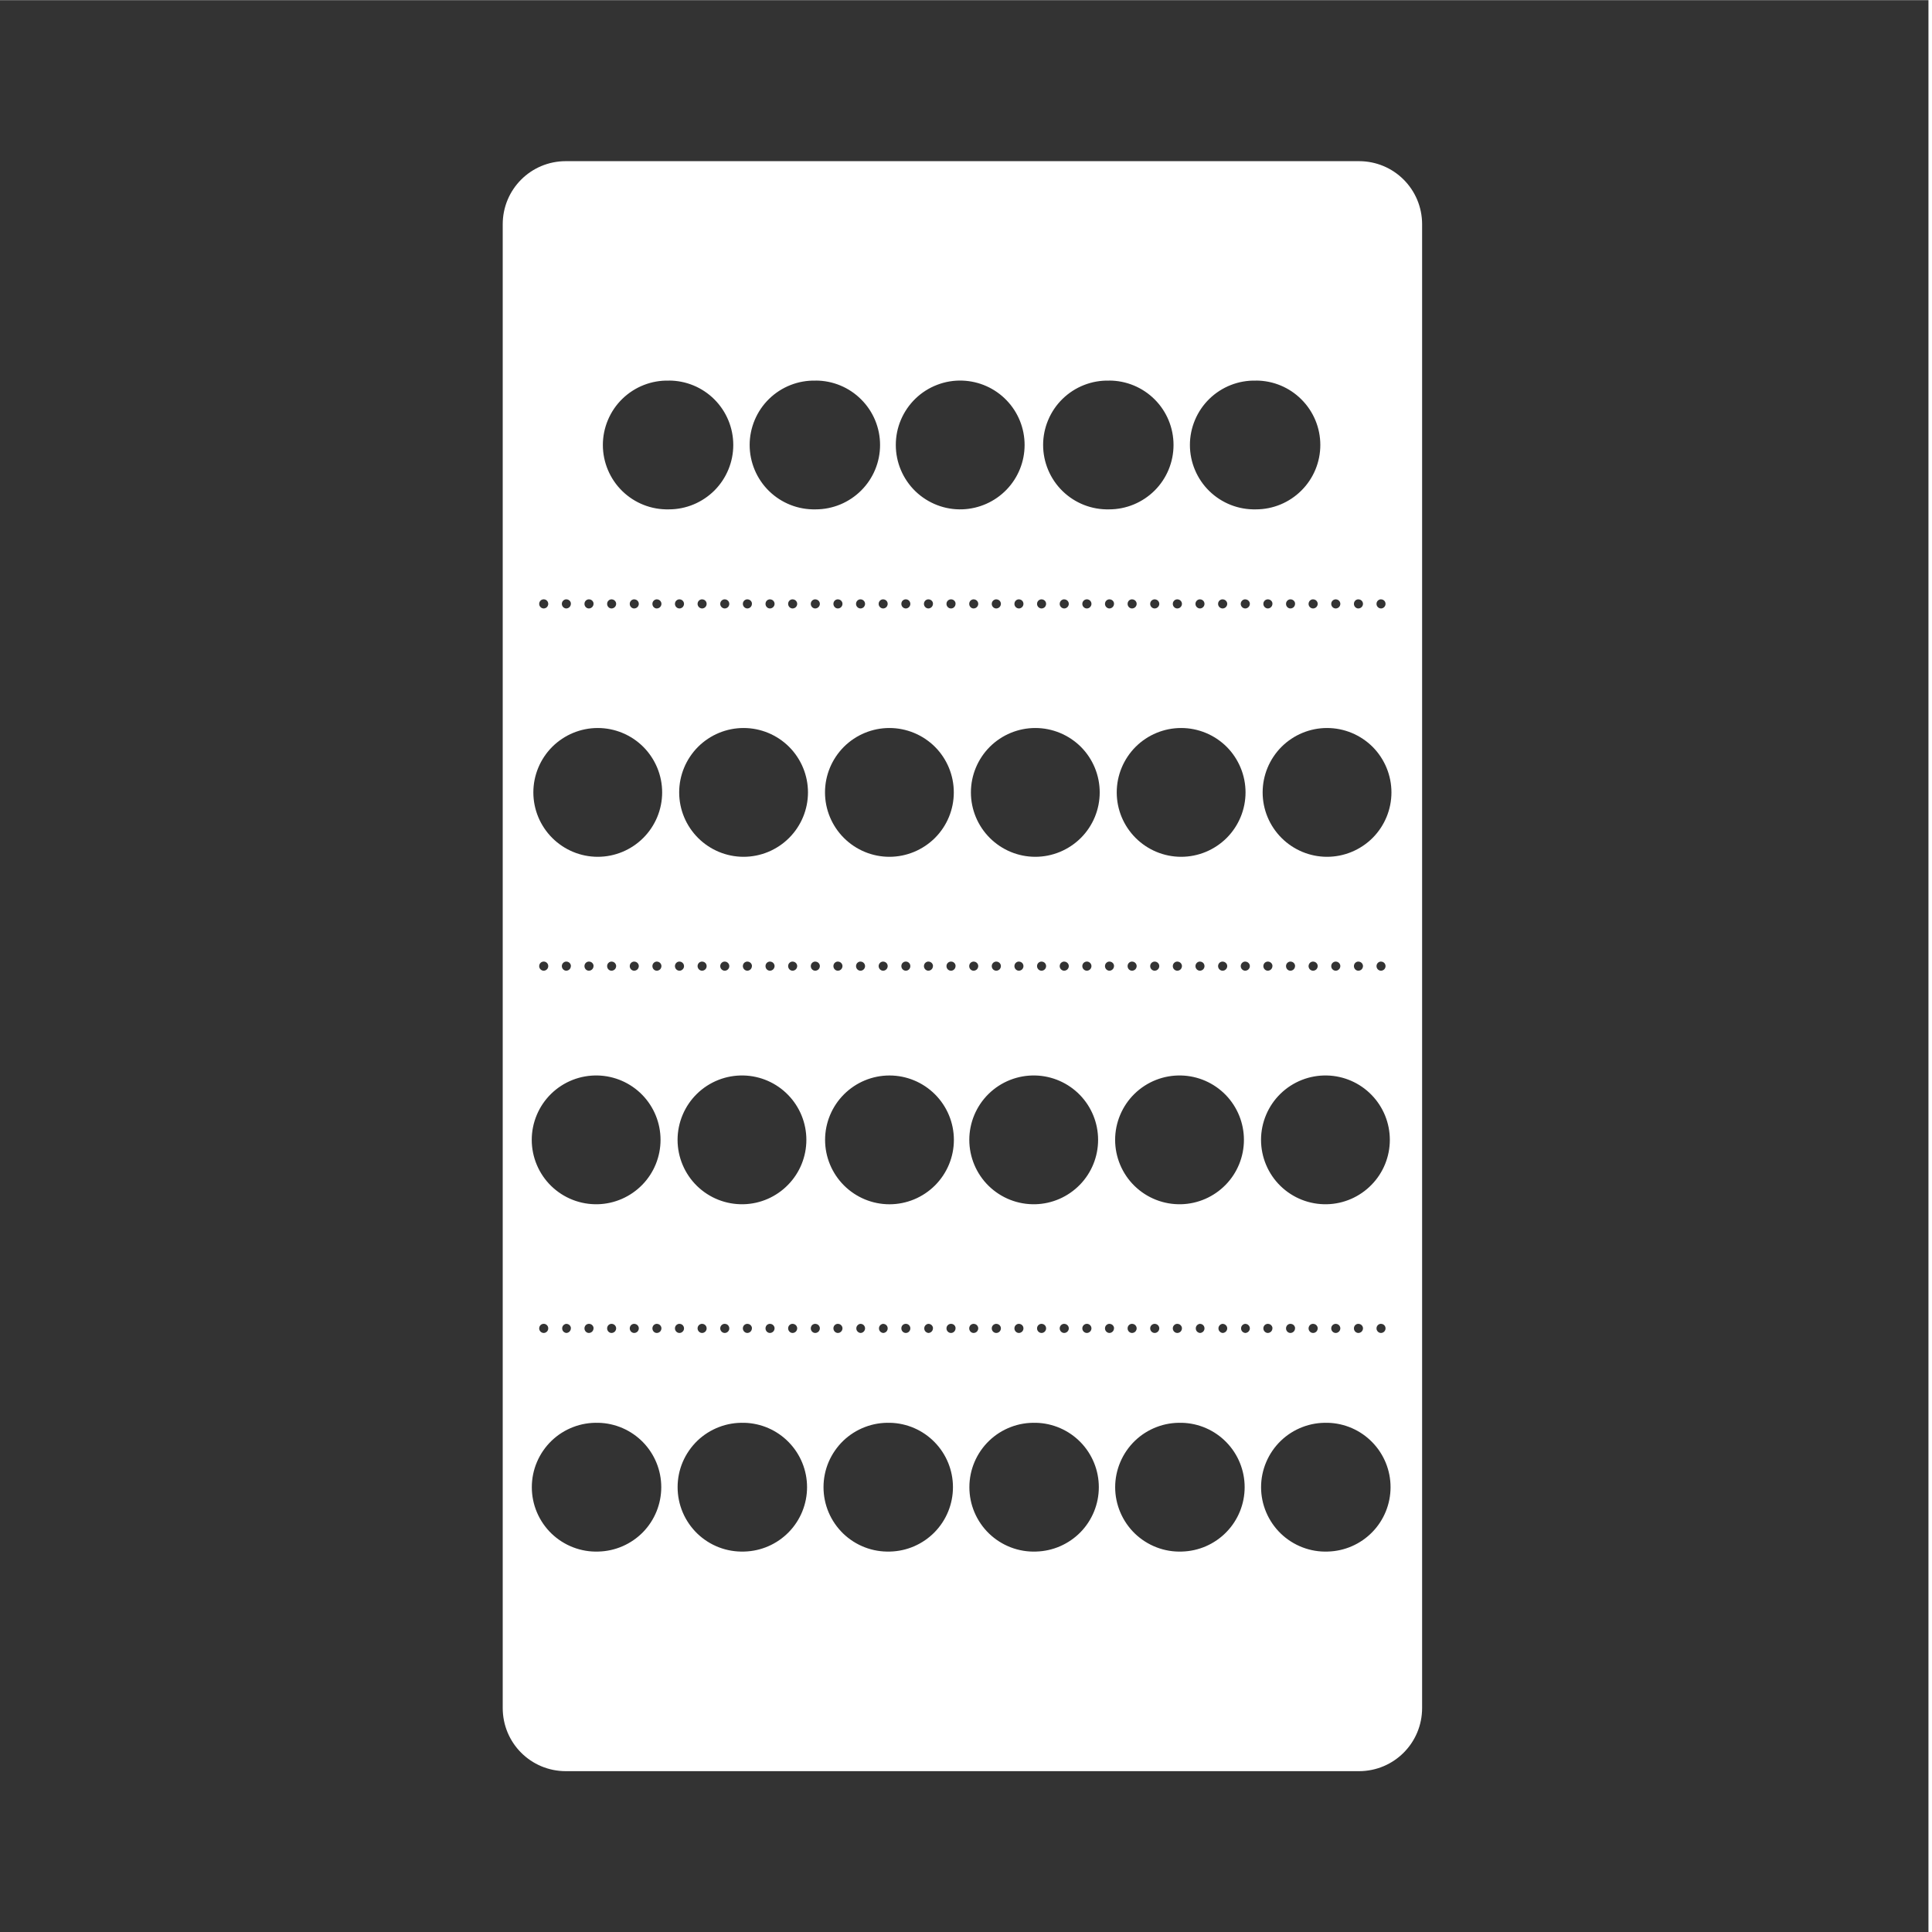 <svg xmlns="http://www.w3.org/2000/svg" width="48" height="48" fill="none" viewBox="0 0 48 48"><g clip-path="url(#clip0)"><path fill="#333" fill-rule="evenodd" d="M-0.088 0.004V48.004H47.912V0.004H-0.088ZM14.058 4.004H33.763C34.633 4.004 35.332 4.704 35.332 5.573V42.434C35.332 43.304 34.632 44.004 33.763 44.004H14.058C13.188 44.004 12.49 43.304 12.49 42.434V5.573C12.49 4.703 13.189 4.004 14.058 4.004ZM16.618 9.456C16.405 9.451 16.192 9.488 15.994 9.566C15.795 9.644 15.614 9.761 15.461 9.91C15.308 10.059 15.187 10.237 15.104 10.434C15.021 10.631 14.978 10.842 14.978 11.055C14.978 11.269 15.021 11.48 15.104 11.677C15.187 11.874 15.308 12.052 15.461 12.201C15.614 12.35 15.795 12.467 15.994 12.545C16.192 12.623 16.405 12.66 16.618 12.655C17.043 12.655 17.449 12.486 17.75 12.186C18.049 11.886 18.218 11.479 18.218 11.055C18.218 10.631 18.049 10.224 17.75 9.924C17.449 9.623 17.043 9.455 16.618 9.455V9.456ZM20.265 9.456C20.052 9.451 19.839 9.488 19.641 9.566C19.442 9.644 19.261 9.761 19.108 9.91C18.955 10.059 18.834 10.237 18.751 10.434C18.668 10.631 18.625 10.842 18.625 11.055C18.625 11.269 18.668 11.48 18.751 11.677C18.834 11.874 18.955 12.052 19.108 12.201C19.261 12.35 19.442 12.467 19.641 12.545C19.839 12.623 20.052 12.66 20.265 12.655C20.689 12.655 21.096 12.486 21.396 12.186C21.697 11.886 21.865 11.479 21.865 11.055C21.865 10.631 21.697 10.224 21.396 9.924C21.096 9.623 20.689 9.455 20.265 9.455V9.456ZM23.912 9.456C23.697 9.448 23.483 9.484 23.283 9.561C23.082 9.638 22.899 9.754 22.744 9.904C22.59 10.053 22.467 10.232 22.383 10.43C22.299 10.627 22.256 10.84 22.256 11.055C22.256 11.27 22.299 11.482 22.383 11.68C22.467 11.878 22.59 12.057 22.744 12.206C22.899 12.355 23.082 12.472 23.283 12.549C23.483 12.626 23.697 12.662 23.912 12.654C24.326 12.639 24.719 12.464 25.007 12.166C25.295 11.868 25.456 11.47 25.456 11.055C25.456 10.64 25.295 10.242 25.007 9.944C24.719 9.645 24.326 9.471 23.912 9.456ZM27.556 9.456C27.343 9.451 27.13 9.488 26.932 9.566C26.733 9.644 26.552 9.761 26.399 9.91C26.246 10.059 26.125 10.237 26.042 10.434C25.959 10.631 25.916 10.842 25.916 11.055C25.916 11.269 25.959 11.48 26.042 11.677C26.125 11.874 26.246 12.052 26.399 12.201C26.552 12.35 26.733 12.467 26.932 12.545C27.13 12.623 27.343 12.66 27.556 12.655C27.98 12.655 28.387 12.486 28.688 12.186C28.988 11.886 29.156 11.479 29.156 11.055C29.156 10.631 28.988 10.224 28.688 9.924C28.387 9.623 27.98 9.455 27.556 9.455V9.456ZM31.203 9.456C30.99 9.451 30.777 9.488 30.579 9.566C30.38 9.644 30.199 9.761 30.046 9.91C29.893 10.059 29.772 10.237 29.689 10.434C29.606 10.631 29.563 10.842 29.563 11.055C29.563 11.269 29.606 11.48 29.689 11.677C29.772 11.874 29.893 12.052 30.046 12.201C30.199 12.35 30.38 12.467 30.579 12.545C30.777 12.623 30.99 12.66 31.203 12.655C31.628 12.655 32.034 12.486 32.334 12.186C32.635 11.886 32.803 11.479 32.803 11.055C32.803 10.631 32.635 10.224 32.334 9.924C32.034 9.623 31.628 9.455 31.203 9.455V9.456ZM13.507 14.89C13.492 14.89 13.478 14.893 13.464 14.899C13.45 14.905 13.438 14.913 13.428 14.924C13.418 14.934 13.409 14.947 13.404 14.961C13.399 14.974 13.396 14.989 13.396 15.004C13.396 15.064 13.446 15.116 13.507 15.117C13.522 15.117 13.537 15.114 13.551 15.108C13.565 15.102 13.577 15.094 13.588 15.084C13.598 15.073 13.607 15.06 13.612 15.046C13.618 15.033 13.621 15.018 13.621 15.003C13.621 14.988 13.618 14.973 13.612 14.959C13.607 14.946 13.598 14.933 13.588 14.923C13.577 14.912 13.565 14.904 13.551 14.898C13.537 14.893 13.522 14.89 13.507 14.89ZM14.07 14.89C14.055 14.89 14.041 14.893 14.027 14.899C14.014 14.905 14.001 14.913 13.991 14.924C13.98 14.934 13.972 14.947 13.967 14.961C13.961 14.974 13.959 14.989 13.959 15.004C13.959 15.064 14.009 15.116 14.069 15.117C14.099 15.116 14.128 15.104 14.149 15.083C14.17 15.062 14.183 15.033 14.183 15.003C14.184 14.997 14.184 14.991 14.183 14.985C14.179 14.958 14.165 14.934 14.144 14.917C14.123 14.9 14.097 14.89 14.07 14.891V14.89ZM14.632 14.89C14.617 14.89 14.603 14.893 14.589 14.899C14.575 14.904 14.563 14.913 14.553 14.924C14.542 14.934 14.534 14.947 14.529 14.96C14.523 14.974 14.521 14.989 14.521 15.004C14.521 15.065 14.571 15.118 14.632 15.117C14.662 15.116 14.691 15.104 14.712 15.083C14.733 15.062 14.746 15.033 14.746 15.003C14.747 14.997 14.747 14.991 14.746 14.985C14.742 14.958 14.727 14.934 14.707 14.917C14.686 14.899 14.659 14.89 14.632 14.891V14.89ZM15.195 14.89C15.18 14.89 15.166 14.893 15.152 14.899C15.138 14.904 15.126 14.913 15.116 14.924C15.105 14.934 15.097 14.947 15.092 14.96C15.086 14.974 15.084 14.989 15.084 15.004C15.084 15.065 15.133 15.118 15.194 15.117C15.224 15.116 15.253 15.104 15.274 15.083C15.295 15.062 15.308 15.033 15.308 15.003V14.996C15.306 14.967 15.293 14.941 15.272 14.921C15.251 14.902 15.224 14.891 15.195 14.891V14.89ZM15.757 14.89C15.742 14.89 15.728 14.893 15.714 14.899C15.7 14.904 15.688 14.913 15.678 14.924C15.667 14.934 15.659 14.947 15.654 14.96C15.648 14.974 15.646 14.989 15.646 15.004C15.646 15.065 15.696 15.118 15.757 15.117C15.787 15.116 15.816 15.104 15.837 15.083C15.858 15.062 15.871 15.033 15.871 15.003V14.996C15.869 14.967 15.856 14.941 15.835 14.921C15.814 14.902 15.786 14.891 15.757 14.891V14.89ZM16.32 14.89C16.305 14.89 16.291 14.893 16.277 14.899C16.263 14.904 16.251 14.913 16.241 14.924C16.23 14.934 16.222 14.947 16.217 14.96C16.211 14.974 16.209 14.989 16.209 15.004C16.209 15.065 16.258 15.118 16.319 15.117C16.349 15.116 16.378 15.104 16.399 15.083C16.42 15.062 16.433 15.033 16.433 15.003V14.996C16.431 14.967 16.418 14.941 16.397 14.921C16.376 14.902 16.349 14.891 16.32 14.891V14.89ZM16.88 14.89C16.85 14.89 16.822 14.903 16.801 14.924C16.78 14.945 16.769 14.974 16.769 15.004C16.769 15.064 16.819 15.116 16.88 15.117C16.895 15.117 16.91 15.114 16.924 15.108C16.938 15.102 16.95 15.094 16.961 15.084C16.971 15.073 16.98 15.06 16.985 15.046C16.991 15.033 16.994 15.018 16.994 15.003V14.996C16.992 14.967 16.979 14.94 16.958 14.921C16.937 14.901 16.909 14.89 16.88 14.891V14.89ZM17.443 14.89C17.428 14.89 17.414 14.893 17.4 14.899C17.386 14.905 17.374 14.913 17.363 14.924C17.353 14.934 17.345 14.947 17.339 14.961C17.334 14.974 17.331 14.989 17.331 15.004C17.332 15.064 17.381 15.116 17.443 15.117C17.473 15.117 17.502 15.104 17.523 15.083C17.544 15.062 17.556 15.033 17.556 15.003V14.996C17.554 14.967 17.542 14.94 17.521 14.921C17.5 14.901 17.472 14.891 17.443 14.891V14.89ZM18.005 14.89C17.975 14.89 17.947 14.903 17.926 14.924C17.905 14.945 17.894 14.974 17.894 15.004C17.894 15.064 17.944 15.116 18.005 15.117C18.02 15.117 18.035 15.114 18.049 15.108C18.063 15.102 18.075 15.094 18.086 15.084C18.096 15.073 18.105 15.06 18.11 15.046C18.116 15.033 18.119 15.018 18.119 15.003V14.996C18.117 14.967 18.104 14.94 18.083 14.921C18.062 14.901 18.034 14.89 18.005 14.891V14.89ZM18.568 14.89C18.553 14.89 18.538 14.893 18.525 14.899C18.511 14.904 18.499 14.913 18.488 14.923C18.478 14.934 18.47 14.947 18.464 14.96C18.459 14.974 18.456 14.989 18.456 15.004C18.457 15.064 18.506 15.116 18.568 15.117C18.598 15.116 18.627 15.104 18.648 15.083C18.669 15.061 18.681 15.033 18.681 15.003C18.682 14.997 18.682 14.991 18.681 14.985C18.677 14.958 18.663 14.934 18.642 14.917C18.621 14.9 18.595 14.89 18.568 14.891V14.89ZM19.13 14.89C19.115 14.89 19.101 14.893 19.087 14.899C19.073 14.904 19.061 14.913 19.05 14.924C19.04 14.934 19.032 14.947 19.027 14.96C19.021 14.974 19.019 14.989 19.019 15.004C19.019 15.065 19.069 15.118 19.13 15.117C19.16 15.116 19.189 15.104 19.21 15.083C19.231 15.062 19.244 15.033 19.244 15.003V14.996C19.242 14.967 19.229 14.941 19.208 14.921C19.187 14.902 19.159 14.891 19.13 14.891V14.89ZM19.693 14.89C19.678 14.89 19.663 14.893 19.65 14.898C19.636 14.904 19.623 14.912 19.613 14.923C19.602 14.934 19.594 14.946 19.589 14.96C19.583 14.974 19.581 14.989 19.581 15.004C19.582 15.065 19.631 15.118 19.693 15.117C19.723 15.116 19.752 15.104 19.773 15.083C19.794 15.061 19.806 15.033 19.806 15.003V14.996C19.804 14.967 19.791 14.941 19.77 14.921C19.749 14.902 19.722 14.891 19.693 14.891V14.89ZM20.255 14.89C20.24 14.89 20.226 14.893 20.212 14.899C20.198 14.904 20.186 14.913 20.175 14.924C20.165 14.934 20.157 14.947 20.152 14.96C20.146 14.974 20.144 14.989 20.144 15.004C20.144 15.065 20.194 15.118 20.255 15.117C20.285 15.116 20.314 15.104 20.335 15.083C20.356 15.062 20.369 15.033 20.369 15.003V14.996C20.367 14.967 20.354 14.941 20.333 14.921C20.312 14.902 20.284 14.891 20.255 14.891V14.89ZM20.818 14.89C20.803 14.89 20.788 14.893 20.775 14.898C20.761 14.904 20.748 14.912 20.738 14.923C20.727 14.934 20.719 14.946 20.714 14.96C20.708 14.974 20.706 14.989 20.706 15.004C20.707 15.065 20.756 15.118 20.818 15.117C20.848 15.116 20.877 15.104 20.898 15.083C20.919 15.061 20.931 15.033 20.931 15.003V14.996C20.929 14.967 20.916 14.941 20.895 14.921C20.874 14.902 20.847 14.891 20.818 14.891V14.89ZM21.378 14.89C21.363 14.89 21.349 14.893 21.335 14.899C21.322 14.905 21.31 14.914 21.299 14.924C21.289 14.935 21.281 14.947 21.276 14.961C21.27 14.975 21.268 14.989 21.268 15.004C21.268 15.064 21.317 15.116 21.378 15.117C21.393 15.117 21.408 15.114 21.422 15.108C21.436 15.102 21.448 15.094 21.459 15.084C21.469 15.073 21.478 15.06 21.483 15.046C21.489 15.033 21.492 15.018 21.492 15.003V14.996C21.49 14.967 21.477 14.94 21.456 14.921C21.435 14.901 21.407 14.89 21.378 14.891V14.89ZM21.941 14.89C21.926 14.89 21.912 14.893 21.898 14.899C21.884 14.905 21.872 14.913 21.862 14.924C21.852 14.934 21.843 14.947 21.838 14.961C21.832 14.974 21.83 14.989 21.83 15.004C21.83 15.064 21.88 15.116 21.94 15.117C21.955 15.117 21.97 15.114 21.984 15.108C21.998 15.102 22.01 15.094 22.021 15.084C22.031 15.073 22.04 15.06 22.045 15.046C22.051 15.033 22.054 15.018 22.054 15.003V14.996C22.052 14.967 22.04 14.94 22.019 14.921C21.997 14.901 21.97 14.891 21.941 14.891V14.89ZM22.503 14.89C22.488 14.89 22.474 14.893 22.46 14.899C22.447 14.905 22.435 14.913 22.424 14.924C22.414 14.934 22.406 14.947 22.401 14.961C22.396 14.975 22.394 14.989 22.394 15.004C22.394 15.064 22.442 15.116 22.504 15.117C22.534 15.117 22.563 15.104 22.584 15.083C22.605 15.062 22.617 15.033 22.617 15.003C22.617 14.988 22.614 14.973 22.608 14.959C22.603 14.946 22.594 14.933 22.584 14.923C22.573 14.912 22.561 14.904 22.547 14.898C22.533 14.893 22.518 14.89 22.503 14.89ZM23.066 14.89C23.051 14.89 23.037 14.893 23.023 14.899C23.009 14.905 22.997 14.913 22.987 14.924C22.977 14.934 22.968 14.947 22.963 14.961C22.957 14.974 22.955 14.989 22.955 15.004C22.955 15.064 23.005 15.116 23.065 15.117C23.095 15.116 23.124 15.104 23.145 15.083C23.166 15.062 23.179 15.033 23.179 15.003C23.18 14.997 23.18 14.991 23.179 14.985C23.175 14.958 23.161 14.934 23.14 14.917C23.119 14.9 23.093 14.89 23.066 14.891V14.89ZM23.628 14.89C23.613 14.89 23.598 14.893 23.585 14.899C23.571 14.904 23.558 14.913 23.548 14.923C23.537 14.934 23.529 14.947 23.523 14.96C23.518 14.974 23.515 14.989 23.515 15.004C23.515 15.065 23.566 15.118 23.628 15.117C23.69 15.117 23.739 15.065 23.74 15.003C23.741 14.997 23.741 14.991 23.74 14.985C23.736 14.958 23.723 14.934 23.702 14.917C23.681 14.899 23.655 14.89 23.628 14.891V14.89ZM24.191 14.89C24.176 14.89 24.162 14.893 24.148 14.899C24.134 14.904 24.122 14.913 24.111 14.924C24.101 14.934 24.093 14.947 24.088 14.96C24.082 14.974 24.08 14.989 24.08 15.004C24.08 15.065 24.129 15.118 24.19 15.117C24.22 15.116 24.249 15.104 24.27 15.083C24.291 15.062 24.304 15.033 24.304 15.003V14.996C24.302 14.967 24.289 14.941 24.268 14.921C24.247 14.902 24.22 14.891 24.191 14.891V14.89ZM24.753 14.89C24.738 14.89 24.723 14.893 24.71 14.899C24.696 14.904 24.683 14.913 24.673 14.923C24.662 14.934 24.654 14.947 24.648 14.96C24.643 14.974 24.64 14.989 24.64 15.004C24.64 15.065 24.691 15.118 24.753 15.117C24.783 15.116 24.812 15.104 24.833 15.083C24.854 15.062 24.867 15.033 24.867 15.003V14.996C24.865 14.967 24.852 14.941 24.831 14.921C24.81 14.902 24.782 14.891 24.753 14.891V14.89ZM25.314 14.89C25.299 14.89 25.285 14.893 25.271 14.899C25.258 14.905 25.245 14.913 25.235 14.924C25.224 14.934 25.216 14.947 25.211 14.961C25.206 14.974 25.203 14.989 25.203 15.004C25.203 15.064 25.253 15.116 25.314 15.117C25.344 15.117 25.373 15.104 25.394 15.083C25.415 15.062 25.427 15.033 25.427 15.003V14.996C25.425 14.967 25.413 14.94 25.392 14.921C25.37 14.901 25.343 14.891 25.314 14.891V14.89ZM25.877 14.89C25.862 14.89 25.848 14.893 25.834 14.899C25.82 14.905 25.808 14.913 25.797 14.924C25.787 14.934 25.779 14.947 25.773 14.961C25.768 14.974 25.765 14.989 25.765 15.004C25.765 15.064 25.815 15.116 25.876 15.117C25.891 15.117 25.906 15.114 25.92 15.108C25.934 15.102 25.946 15.094 25.957 15.084C25.967 15.073 25.976 15.06 25.981 15.046C25.987 15.033 25.99 15.018 25.99 15.003V14.996C25.988 14.967 25.976 14.94 25.955 14.921C25.933 14.901 25.906 14.891 25.877 14.891V14.89ZM26.439 14.89C26.409 14.89 26.381 14.903 26.36 14.924C26.339 14.945 26.328 14.974 26.328 15.004C26.328 15.064 26.378 15.116 26.439 15.117C26.469 15.117 26.498 15.105 26.52 15.083C26.541 15.062 26.554 15.033 26.554 15.003V14.996C26.552 14.967 26.539 14.94 26.517 14.921C26.496 14.901 26.468 14.891 26.439 14.891V14.89ZM27.002 14.89C26.987 14.89 26.973 14.893 26.959 14.899C26.945 14.905 26.933 14.913 26.922 14.924C26.912 14.934 26.904 14.947 26.898 14.961C26.893 14.974 26.89 14.989 26.89 15.004C26.89 15.064 26.94 15.116 27.001 15.117C27.032 15.117 27.061 15.105 27.082 15.084C27.104 15.062 27.117 15.033 27.117 15.003C27.117 14.988 27.114 14.973 27.108 14.959C27.102 14.945 27.093 14.933 27.083 14.922C27.072 14.912 27.059 14.903 27.045 14.898C27.031 14.892 27.016 14.89 27.001 14.89H27.002ZM27.564 14.89C27.549 14.89 27.535 14.893 27.521 14.899C27.508 14.905 27.495 14.913 27.485 14.924C27.474 14.934 27.466 14.947 27.461 14.961C27.456 14.974 27.453 14.989 27.453 15.004C27.453 15.064 27.503 15.116 27.564 15.117C27.594 15.116 27.622 15.104 27.643 15.083C27.665 15.061 27.677 15.033 27.677 15.003C27.678 14.997 27.678 14.991 27.677 14.985C27.673 14.958 27.659 14.934 27.638 14.917C27.617 14.9 27.591 14.89 27.564 14.891V14.89ZM28.127 14.89C28.112 14.89 28.097 14.893 28.084 14.898C28.07 14.904 28.057 14.912 28.047 14.923C28.036 14.934 28.028 14.946 28.023 14.96C28.017 14.974 28.015 14.989 28.015 15.004C28.015 15.065 28.065 15.118 28.126 15.117C28.156 15.116 28.185 15.104 28.206 15.083C28.227 15.062 28.24 15.033 28.24 15.003V14.996C28.238 14.967 28.225 14.941 28.204 14.921C28.183 14.902 28.156 14.891 28.127 14.891V14.89ZM28.689 14.89C28.674 14.89 28.659 14.893 28.646 14.899C28.632 14.904 28.619 14.913 28.609 14.923C28.598 14.934 28.59 14.947 28.584 14.96C28.579 14.974 28.576 14.989 28.576 15.004C28.576 15.065 28.627 15.118 28.689 15.117C28.719 15.116 28.747 15.104 28.768 15.083C28.79 15.061 28.802 15.033 28.802 15.003V14.996C28.8 14.967 28.787 14.941 28.766 14.921C28.745 14.902 28.718 14.891 28.689 14.891V14.89ZM29.252 14.89C29.237 14.89 29.222 14.893 29.208 14.898C29.194 14.904 29.182 14.912 29.171 14.923C29.161 14.934 29.152 14.946 29.146 14.96C29.141 14.974 29.138 14.989 29.138 15.004C29.138 15.065 29.189 15.118 29.251 15.117C29.281 15.116 29.31 15.104 29.331 15.083C29.352 15.062 29.365 15.033 29.365 15.003V14.996C29.363 14.967 29.35 14.941 29.329 14.921C29.308 14.902 29.281 14.891 29.252 14.891V14.89ZM29.812 14.89C29.797 14.89 29.783 14.893 29.769 14.899C29.756 14.905 29.743 14.913 29.733 14.924C29.723 14.934 29.714 14.947 29.709 14.961C29.703 14.974 29.701 14.989 29.701 15.004C29.701 15.064 29.751 15.116 29.812 15.117C29.842 15.117 29.871 15.104 29.892 15.083C29.913 15.062 29.925 15.033 29.925 15.003V14.996C29.923 14.967 29.911 14.94 29.89 14.921C29.869 14.901 29.841 14.891 29.812 14.891V14.89ZM30.375 14.89C30.36 14.89 30.346 14.893 30.332 14.899C30.318 14.904 30.306 14.913 30.295 14.923C30.285 14.934 30.277 14.947 30.271 14.96C30.265 14.974 30.263 14.989 30.263 15.004C30.263 15.064 30.313 15.116 30.374 15.117C30.404 15.117 30.434 15.105 30.455 15.084C30.477 15.062 30.49 15.033 30.49 15.003V14.996C30.488 14.967 30.475 14.94 30.453 14.921C30.432 14.901 30.404 14.891 30.375 14.891V14.89ZM30.937 14.89C30.922 14.89 30.908 14.893 30.894 14.899C30.881 14.905 30.868 14.913 30.858 14.924C30.848 14.934 30.839 14.947 30.834 14.961C30.828 14.974 30.826 14.989 30.826 15.004C30.826 15.064 30.876 15.116 30.937 15.117C30.967 15.117 30.996 15.105 31.018 15.083C31.039 15.062 31.052 15.033 31.052 15.003V14.996C31.05 14.967 31.037 14.94 31.015 14.921C30.994 14.901 30.966 14.891 30.937 14.891V14.89ZM31.5 14.89C31.485 14.89 31.471 14.893 31.457 14.899C31.443 14.904 31.431 14.913 31.42 14.923C31.41 14.934 31.402 14.947 31.396 14.96C31.39 14.974 31.388 14.989 31.388 15.004C31.388 15.064 31.438 15.116 31.499 15.117C31.529 15.116 31.558 15.104 31.579 15.083C31.6 15.062 31.613 15.033 31.613 15.003C31.614 14.997 31.614 14.991 31.613 14.985C31.609 14.958 31.595 14.934 31.574 14.917C31.553 14.9 31.527 14.89 31.5 14.891V14.89ZM32.062 14.89C32.047 14.89 32.033 14.893 32.019 14.899C32.005 14.904 31.993 14.913 31.983 14.924C31.972 14.934 31.964 14.947 31.959 14.96C31.953 14.974 31.951 14.989 31.951 15.004C31.951 15.065 32 15.118 32.062 15.117C32.092 15.116 32.12 15.104 32.142 15.083C32.163 15.061 32.175 15.033 32.175 15.003C32.176 14.997 32.176 14.991 32.175 14.985C32.171 14.958 32.157 14.934 32.136 14.917C32.115 14.9 32.089 14.89 32.062 14.891V14.89ZM32.625 14.89C32.61 14.89 32.595 14.893 32.581 14.898C32.567 14.904 32.555 14.912 32.544 14.923C32.534 14.934 32.525 14.946 32.52 14.96C32.514 14.974 32.511 14.989 32.511 15.004C32.511 15.065 32.562 15.118 32.624 15.117C32.654 15.116 32.683 15.104 32.704 15.083C32.725 15.062 32.738 15.033 32.738 15.003V14.996C32.736 14.967 32.723 14.941 32.702 14.921C32.681 14.902 32.653 14.891 32.624 14.891L32.625 14.89ZM33.187 14.89C33.172 14.89 33.157 14.893 33.144 14.899C33.13 14.904 33.117 14.913 33.107 14.923C33.096 14.934 33.088 14.947 33.082 14.96C33.077 14.974 33.074 14.989 33.074 15.004C33.074 15.065 33.125 15.118 33.187 15.117C33.217 15.116 33.245 15.104 33.267 15.083C33.288 15.061 33.3 15.033 33.3 15.003V14.996C33.298 14.967 33.285 14.941 33.264 14.921C33.243 14.902 33.216 14.891 33.187 14.891V14.89ZM33.75 14.89C33.735 14.89 33.72 14.893 33.707 14.898C33.693 14.904 33.68 14.912 33.67 14.923C33.659 14.934 33.651 14.946 33.646 14.96C33.64 14.974 33.638 14.989 33.638 15.004C33.638 15.065 33.688 15.118 33.749 15.117C33.779 15.116 33.808 15.104 33.829 15.083C33.85 15.062 33.863 15.033 33.863 15.003V14.996C33.861 14.967 33.848 14.941 33.827 14.921C33.806 14.902 33.778 14.891 33.749 14.891L33.75 14.89ZM34.31 14.89C34.28 14.89 34.252 14.903 34.231 14.924C34.21 14.945 34.199 14.974 34.199 15.004C34.199 15.064 34.249 15.116 34.31 15.117C34.34 15.117 34.369 15.104 34.39 15.083C34.411 15.062 34.423 15.033 34.423 15.003V14.996C34.421 14.967 34.409 14.94 34.388 14.921C34.367 14.901 34.339 14.891 34.31 14.891V14.89ZM14.851 18.087C14.427 18.087 14.02 18.256 13.72 18.555C13.42 18.856 13.251 19.263 13.251 19.687C13.251 20.111 13.42 20.518 13.72 20.818C14.02 21.118 14.427 21.287 14.851 21.287C15.275 21.287 15.682 21.118 15.982 20.818C16.282 20.518 16.451 20.111 16.451 19.687C16.451 19.263 16.282 18.856 15.982 18.555C15.682 18.256 15.275 18.087 14.851 18.087ZM18.474 18.087C18.05 18.087 17.643 18.256 17.343 18.555C17.043 18.856 16.874 19.263 16.874 19.687C16.874 20.111 17.043 20.518 17.343 20.818C17.643 21.118 18.05 21.287 18.474 21.287C18.898 21.287 19.305 21.118 19.605 20.818C19.905 20.518 20.074 20.111 20.074 19.687C20.074 19.263 19.905 18.856 19.605 18.555C19.305 18.256 18.898 18.087 18.474 18.087ZM22.097 18.087C21.673 18.087 21.266 18.256 20.966 18.555C20.666 18.856 20.497 19.263 20.497 19.687C20.497 20.111 20.666 20.518 20.966 20.818C21.266 21.118 21.673 21.287 22.097 21.287C22.521 21.287 22.928 21.118 23.229 20.818C23.529 20.518 23.697 20.111 23.697 19.687C23.697 19.263 23.529 18.856 23.229 18.555C22.928 18.256 22.521 18.087 22.097 18.087ZM25.722 18.087C25.298 18.087 24.891 18.256 24.591 18.555C24.291 18.856 24.122 19.263 24.122 19.687C24.122 20.111 24.291 20.518 24.591 20.818C24.891 21.118 25.298 21.287 25.722 21.287C26.146 21.287 26.553 21.118 26.854 20.818C27.154 20.518 27.322 20.111 27.322 19.687C27.322 19.263 27.154 18.856 26.854 18.555C26.553 18.256 26.146 18.087 25.722 18.087ZM29.345 18.087C28.921 18.087 28.514 18.256 28.214 18.555C27.914 18.856 27.745 19.263 27.745 19.687C27.745 20.111 27.914 20.518 28.214 20.818C28.514 21.118 28.921 21.287 29.345 21.287C29.77 21.287 30.176 21.118 30.477 20.818C30.776 20.518 30.945 20.111 30.945 19.687C30.945 19.263 30.776 18.856 30.477 18.555C30.176 18.256 29.77 18.087 29.345 18.087ZM32.97 18.087C32.546 18.087 32.139 18.256 31.839 18.555C31.539 18.856 31.37 19.263 31.37 19.687C31.37 20.111 31.539 20.518 31.839 20.818C32.139 21.118 32.546 21.287 32.97 21.287C33.395 21.287 33.801 21.118 34.102 20.818C34.401 20.518 34.57 20.111 34.57 19.687C34.57 19.263 34.401 18.856 34.102 18.555C33.801 18.256 33.395 18.087 32.97 18.087ZM13.507 23.89C13.492 23.89 13.478 23.893 13.464 23.899C13.45 23.905 13.438 23.913 13.428 23.924C13.418 23.934 13.409 23.947 13.404 23.961C13.399 23.974 13.396 23.989 13.396 24.004C13.396 24.064 13.446 24.116 13.507 24.117C13.537 24.117 13.566 24.105 13.587 24.084C13.609 24.063 13.621 24.034 13.621 24.004C13.621 23.989 13.619 23.974 13.613 23.96C13.607 23.946 13.599 23.933 13.588 23.923C13.578 23.912 13.565 23.904 13.551 23.898C13.537 23.892 13.522 23.89 13.507 23.89ZM14.07 23.89C14.055 23.89 14.041 23.893 14.027 23.899C14.014 23.905 14.001 23.913 13.991 23.924C13.98 23.934 13.972 23.947 13.967 23.961C13.961 23.974 13.959 23.989 13.959 24.004C13.959 24.064 14.009 24.117 14.069 24.117C14.099 24.116 14.128 24.104 14.149 24.083C14.17 24.062 14.182 24.034 14.183 24.004C14.184 23.997 14.184 23.991 14.183 23.984C14.178 23.957 14.164 23.934 14.144 23.917C14.123 23.9 14.097 23.89 14.07 23.891V23.89ZM14.632 23.89C14.617 23.89 14.603 23.893 14.589 23.899C14.575 23.904 14.563 23.913 14.553 23.924C14.542 23.934 14.534 23.947 14.529 23.96C14.523 23.974 14.521 23.989 14.521 24.004C14.521 24.066 14.571 24.118 14.632 24.117C14.662 24.116 14.691 24.104 14.712 24.083C14.733 24.062 14.745 24.034 14.746 24.004C14.747 23.997 14.747 23.991 14.746 23.984C14.741 23.957 14.727 23.933 14.706 23.916C14.685 23.899 14.659 23.89 14.632 23.891V23.89ZM15.195 23.89C15.18 23.89 15.166 23.893 15.152 23.899C15.138 23.904 15.126 23.913 15.116 23.924C15.105 23.934 15.097 23.947 15.092 23.96C15.086 23.974 15.084 23.989 15.084 24.004C15.084 24.066 15.133 24.118 15.194 24.117C15.21 24.117 15.225 24.113 15.239 24.107C15.253 24.101 15.266 24.092 15.277 24.081C15.287 24.069 15.296 24.056 15.301 24.041C15.306 24.027 15.309 24.011 15.308 23.996C15.306 23.967 15.293 23.941 15.272 23.921C15.251 23.902 15.224 23.891 15.195 23.891V23.89ZM15.757 23.89C15.742 23.89 15.728 23.893 15.714 23.899C15.7 23.904 15.688 23.913 15.678 23.924C15.667 23.934 15.659 23.947 15.654 23.96C15.648 23.974 15.646 23.989 15.646 24.004C15.646 24.066 15.696 24.118 15.757 24.117C15.773 24.117 15.788 24.113 15.802 24.107C15.816 24.101 15.829 24.092 15.84 24.081C15.85 24.069 15.858 24.056 15.864 24.041C15.869 24.027 15.872 24.011 15.871 23.996C15.869 23.967 15.856 23.941 15.835 23.921C15.814 23.902 15.786 23.891 15.757 23.891V23.89ZM16.32 23.89C16.305 23.89 16.291 23.893 16.277 23.899C16.263 23.904 16.251 23.913 16.241 23.924C16.23 23.934 16.222 23.947 16.217 23.96C16.211 23.974 16.209 23.989 16.209 24.004C16.209 24.066 16.258 24.118 16.319 24.117C16.335 24.117 16.35 24.113 16.364 24.107C16.378 24.101 16.391 24.092 16.402 24.081C16.412 24.069 16.421 24.056 16.426 24.041C16.431 24.027 16.434 24.011 16.433 23.996C16.431 23.967 16.418 23.941 16.397 23.921C16.376 23.902 16.349 23.891 16.32 23.891V23.89ZM16.88 23.89C16.865 23.89 16.851 23.893 16.837 23.899C16.823 23.905 16.811 23.913 16.801 23.924C16.791 23.934 16.782 23.947 16.777 23.961C16.771 23.974 16.769 23.989 16.769 24.004C16.769 24.064 16.819 24.117 16.88 24.117C16.896 24.117 16.911 24.114 16.925 24.108C16.94 24.101 16.953 24.092 16.963 24.081C16.974 24.07 16.982 24.056 16.988 24.042C16.993 24.027 16.995 24.012 16.994 23.996C16.992 23.967 16.979 23.94 16.958 23.921C16.937 23.901 16.909 23.89 16.88 23.891V23.89ZM17.443 23.89C17.428 23.89 17.413 23.893 17.4 23.899C17.386 23.904 17.374 23.913 17.363 23.923C17.353 23.934 17.345 23.947 17.339 23.96C17.334 23.974 17.331 23.989 17.331 24.004C17.332 24.064 17.381 24.117 17.443 24.117C17.459 24.117 17.474 24.113 17.488 24.107C17.502 24.101 17.515 24.092 17.526 24.081C17.536 24.069 17.544 24.056 17.55 24.041C17.555 24.027 17.557 24.011 17.556 23.996C17.554 23.967 17.542 23.94 17.521 23.921C17.5 23.901 17.472 23.891 17.443 23.891V23.89ZM18.005 23.89C17.99 23.89 17.976 23.893 17.962 23.899C17.948 23.905 17.936 23.913 17.926 23.924C17.916 23.934 17.907 23.947 17.902 23.961C17.896 23.974 17.894 23.989 17.894 24.004C17.894 24.064 17.944 24.117 18.005 24.117C18.021 24.117 18.036 24.114 18.05 24.108C18.065 24.101 18.078 24.092 18.088 24.081C18.099 24.07 18.107 24.056 18.113 24.042C18.118 24.027 18.12 24.012 18.119 23.996C18.117 23.967 18.104 23.94 18.083 23.921C18.062 23.901 18.034 23.89 18.005 23.891V23.89ZM18.568 23.89C18.553 23.89 18.538 23.893 18.525 23.899C18.511 23.904 18.499 23.913 18.488 23.923C18.478 23.934 18.47 23.947 18.464 23.96C18.459 23.974 18.456 23.989 18.456 24.004C18.457 24.064 18.506 24.117 18.568 24.117C18.598 24.116 18.626 24.104 18.647 24.083C18.668 24.062 18.68 24.034 18.681 24.004C18.682 23.997 18.682 23.991 18.681 23.984C18.676 23.957 18.662 23.934 18.642 23.917C18.621 23.9 18.595 23.89 18.568 23.891V23.89ZM19.13 23.89C19.115 23.89 19.101 23.893 19.087 23.899C19.073 23.904 19.061 23.913 19.05 23.924C19.04 23.934 19.032 23.947 19.027 23.96C19.021 23.974 19.019 23.989 19.019 24.004C19.019 24.066 19.069 24.118 19.13 24.117C19.16 24.116 19.189 24.104 19.21 24.083C19.231 24.062 19.243 24.034 19.244 24.004V23.996C19.242 23.967 19.229 23.941 19.208 23.921C19.187 23.902 19.159 23.891 19.13 23.891V23.89ZM19.693 23.89C19.678 23.89 19.663 23.893 19.65 23.898C19.636 23.904 19.623 23.913 19.613 23.923C19.602 23.934 19.594 23.946 19.589 23.96C19.583 23.974 19.581 23.989 19.581 24.004C19.582 24.066 19.631 24.118 19.693 24.117C19.723 24.116 19.751 24.104 19.772 24.083C19.793 24.062 19.805 24.034 19.806 24.004V23.996C19.804 23.967 19.791 23.941 19.77 23.921C19.749 23.902 19.722 23.891 19.693 23.891V23.89ZM20.255 23.89C20.24 23.89 20.226 23.893 20.212 23.899C20.198 23.904 20.186 23.913 20.175 23.924C20.165 23.934 20.157 23.947 20.152 23.96C20.146 23.974 20.144 23.989 20.144 24.004C20.144 24.066 20.194 24.118 20.255 24.117C20.271 24.117 20.286 24.113 20.3 24.107C20.314 24.101 20.327 24.092 20.338 24.081C20.348 24.069 20.357 24.056 20.362 24.041C20.367 24.027 20.37 24.011 20.369 23.996C20.367 23.967 20.354 23.941 20.333 23.921C20.312 23.902 20.284 23.891 20.255 23.891V23.89ZM20.818 23.89C20.803 23.89 20.788 23.893 20.775 23.898C20.761 23.904 20.748 23.913 20.738 23.923C20.727 23.934 20.719 23.946 20.714 23.96C20.708 23.974 20.706 23.989 20.706 24.004C20.707 24.066 20.756 24.118 20.818 24.117C20.834 24.116 20.849 24.113 20.863 24.107C20.877 24.1 20.89 24.091 20.9 24.08C20.91 24.069 20.919 24.056 20.924 24.041C20.929 24.027 20.932 24.011 20.931 23.996C20.929 23.967 20.916 23.941 20.895 23.921C20.874 23.902 20.847 23.891 20.818 23.891V23.89ZM21.378 23.89C21.363 23.89 21.349 23.893 21.335 23.899C21.322 23.905 21.31 23.913 21.299 23.924C21.289 23.935 21.281 23.947 21.276 23.961C21.27 23.975 21.268 23.989 21.268 24.004C21.268 24.064 21.317 24.117 21.378 24.117C21.394 24.117 21.409 24.114 21.423 24.108C21.438 24.101 21.451 24.092 21.461 24.081C21.472 24.07 21.48 24.056 21.485 24.042C21.491 24.027 21.493 24.012 21.492 23.996C21.49 23.967 21.477 23.94 21.456 23.921C21.435 23.901 21.407 23.89 21.378 23.891V23.89ZM21.941 23.89C21.926 23.89 21.912 23.893 21.898 23.899C21.884 23.905 21.872 23.913 21.862 23.924C21.852 23.934 21.843 23.947 21.838 23.961C21.832 23.974 21.83 23.989 21.83 24.004C21.83 24.064 21.88 24.117 21.94 24.117C21.956 24.117 21.971 24.114 21.985 24.108C22 24.101 22.013 24.092 22.023 24.081C22.034 24.07 22.042 24.056 22.047 24.042C22.053 24.027 22.055 24.012 22.054 23.996C22.052 23.967 22.04 23.94 22.019 23.921C21.997 23.901 21.97 23.891 21.941 23.891V23.89ZM22.503 23.89C22.488 23.89 22.474 23.893 22.46 23.899C22.447 23.905 22.435 23.913 22.424 23.924C22.414 23.934 22.406 23.947 22.401 23.961C22.396 23.975 22.394 23.989 22.394 24.004C22.394 24.064 22.442 24.116 22.504 24.117C22.534 24.117 22.563 24.105 22.584 24.084C22.605 24.062 22.617 24.034 22.617 24.004C22.617 23.989 22.615 23.974 22.609 23.96C22.603 23.946 22.595 23.933 22.584 23.923C22.574 23.912 22.561 23.904 22.547 23.898C22.533 23.892 22.518 23.89 22.503 23.89ZM23.066 23.89C23.051 23.89 23.037 23.893 23.023 23.899C23.009 23.905 22.997 23.913 22.987 23.924C22.977 23.934 22.968 23.947 22.963 23.961C22.957 23.974 22.955 23.989 22.955 24.004C22.955 24.064 23.005 24.117 23.065 24.117C23.095 24.116 23.124 24.104 23.145 24.083C23.166 24.062 23.178 24.034 23.179 24.004C23.18 23.997 23.18 23.991 23.179 23.984C23.174 23.957 23.16 23.934 23.14 23.917C23.119 23.9 23.093 23.89 23.066 23.891V23.89ZM23.628 23.89C23.613 23.89 23.598 23.893 23.585 23.899C23.571 23.904 23.558 23.913 23.548 23.923C23.537 23.934 23.529 23.947 23.523 23.96C23.518 23.974 23.515 23.989 23.515 24.004C23.515 24.066 23.566 24.118 23.628 24.117C23.69 24.117 23.739 24.065 23.74 24.004C23.741 23.997 23.741 23.991 23.74 23.984C23.736 23.957 23.722 23.934 23.701 23.916C23.681 23.899 23.655 23.89 23.628 23.891V23.89ZM24.191 23.89C24.176 23.89 24.162 23.893 24.148 23.899C24.134 23.904 24.122 23.913 24.111 23.924C24.101 23.934 24.093 23.947 24.088 23.96C24.082 23.974 24.08 23.989 24.08 24.004C24.08 24.066 24.129 24.118 24.19 24.117C24.206 24.117 24.221 24.113 24.235 24.107C24.249 24.101 24.262 24.092 24.273 24.081C24.283 24.069 24.291 24.056 24.297 24.041C24.302 24.027 24.305 24.011 24.304 23.996C24.302 23.967 24.289 23.941 24.268 23.921C24.247 23.902 24.22 23.891 24.191 23.891V23.89ZM24.753 23.89C24.738 23.89 24.723 23.893 24.71 23.899C24.696 23.904 24.683 23.913 24.673 23.923C24.662 23.934 24.654 23.947 24.648 23.96C24.643 23.974 24.64 23.989 24.64 24.004C24.64 24.066 24.691 24.118 24.753 24.117C24.769 24.117 24.784 24.113 24.798 24.107C24.812 24.101 24.825 24.092 24.836 24.081C24.846 24.069 24.855 24.056 24.86 24.041C24.865 24.027 24.868 24.011 24.867 23.996C24.865 23.967 24.852 23.941 24.831 23.921C24.81 23.902 24.782 23.891 24.753 23.891V23.89ZM25.314 23.89C25.299 23.89 25.285 23.893 25.271 23.899C25.258 23.905 25.245 23.913 25.235 23.924C25.224 23.934 25.216 23.947 25.211 23.961C25.206 23.974 25.203 23.989 25.203 24.004C25.203 24.064 25.253 24.117 25.314 24.117C25.33 24.117 25.345 24.113 25.359 24.107C25.373 24.101 25.386 24.092 25.397 24.081C25.407 24.069 25.415 24.056 25.421 24.041C25.426 24.027 25.428 24.011 25.427 23.996C25.425 23.967 25.413 23.94 25.392 23.921C25.37 23.901 25.343 23.891 25.314 23.891V23.89ZM25.877 23.89C25.862 23.89 25.848 23.893 25.834 23.899C25.82 23.904 25.808 23.913 25.797 23.923C25.787 23.934 25.779 23.947 25.773 23.96C25.767 23.974 25.765 23.989 25.765 24.004C25.765 24.064 25.815 24.117 25.876 24.117C25.892 24.117 25.907 24.114 25.921 24.108C25.936 24.101 25.949 24.092 25.959 24.081C25.97 24.07 25.978 24.056 25.983 24.042C25.989 24.027 25.991 24.012 25.99 23.996C25.988 23.967 25.976 23.94 25.955 23.921C25.933 23.901 25.906 23.891 25.877 23.891V23.89ZM26.439 23.89C26.424 23.89 26.41 23.893 26.396 23.899C26.383 23.905 26.37 23.913 26.36 23.924C26.349 23.934 26.341 23.947 26.336 23.961C26.331 23.974 26.328 23.989 26.328 24.004C26.328 24.064 26.378 24.117 26.439 24.117C26.455 24.117 26.47 24.113 26.484 24.107C26.499 24.101 26.512 24.092 26.522 24.081C26.533 24.07 26.541 24.056 26.547 24.042C26.552 24.027 26.555 24.012 26.554 23.996C26.552 23.967 26.539 23.94 26.517 23.921C26.496 23.901 26.468 23.891 26.439 23.891V23.89ZM27.002 23.89C26.987 23.89 26.973 23.893 26.959 23.899C26.945 23.904 26.933 23.913 26.922 23.923C26.912 23.934 26.904 23.947 26.898 23.96C26.892 23.974 26.89 23.989 26.89 24.004C26.89 24.064 26.94 24.116 27.001 24.117C27.031 24.117 27.06 24.105 27.082 24.084C27.104 24.063 27.116 24.034 27.117 24.004C27.117 23.989 27.114 23.974 27.108 23.96C27.102 23.946 27.094 23.933 27.083 23.923C27.072 23.912 27.059 23.904 27.045 23.898C27.031 23.892 27.016 23.89 27.001 23.89H27.002ZM27.564 23.89C27.549 23.89 27.535 23.893 27.521 23.899C27.508 23.905 27.495 23.913 27.485 23.924C27.474 23.934 27.466 23.947 27.461 23.961C27.456 23.974 27.453 23.989 27.453 24.004C27.453 24.064 27.503 24.117 27.564 24.117C27.594 24.116 27.622 24.104 27.643 24.083C27.664 24.062 27.676 24.034 27.677 24.004C27.678 23.997 27.678 23.991 27.677 23.984C27.672 23.957 27.658 23.934 27.638 23.917C27.617 23.9 27.591 23.89 27.564 23.891V23.89ZM28.127 23.89C28.112 23.89 28.097 23.893 28.084 23.898C28.07 23.904 28.057 23.913 28.047 23.923C28.036 23.934 28.028 23.946 28.023 23.96C28.017 23.974 28.015 23.989 28.015 24.004C28.015 24.066 28.065 24.118 28.126 24.117C28.142 24.117 28.157 24.113 28.171 24.107C28.185 24.101 28.198 24.092 28.209 24.081C28.219 24.069 28.227 24.056 28.233 24.041C28.238 24.027 28.241 24.011 28.24 23.996C28.238 23.967 28.225 23.941 28.204 23.921C28.183 23.902 28.156 23.891 28.127 23.891V23.89ZM28.689 23.89C28.674 23.89 28.659 23.893 28.646 23.899C28.632 23.904 28.619 23.913 28.609 23.923C28.598 23.934 28.59 23.947 28.584 23.96C28.579 23.974 28.576 23.989 28.576 24.004C28.576 24.066 28.627 24.118 28.689 24.117C28.704 24.116 28.72 24.113 28.734 24.107C28.748 24.1 28.761 24.091 28.771 24.08C28.782 24.069 28.79 24.056 28.795 24.041C28.8 24.027 28.803 24.011 28.802 23.996C28.8 23.967 28.787 23.941 28.766 23.921C28.745 23.902 28.718 23.891 28.689 23.891V23.89ZM29.252 23.89C29.237 23.89 29.222 23.893 29.208 23.898C29.194 23.904 29.182 23.912 29.171 23.923C29.161 23.934 29.152 23.946 29.146 23.96C29.141 23.974 29.138 23.989 29.138 24.004C29.138 24.066 29.189 24.118 29.251 24.117C29.267 24.117 29.282 24.113 29.296 24.107C29.31 24.101 29.323 24.092 29.334 24.081C29.344 24.069 29.352 24.056 29.358 24.041C29.363 24.027 29.366 24.011 29.365 23.996C29.363 23.967 29.35 23.941 29.329 23.921C29.308 23.902 29.281 23.891 29.252 23.891V23.89ZM29.812 23.89C29.797 23.89 29.783 23.893 29.769 23.899C29.756 23.905 29.743 23.913 29.733 23.924C29.723 23.934 29.714 23.947 29.709 23.961C29.703 23.974 29.701 23.989 29.701 24.004C29.701 24.064 29.751 24.117 29.812 24.117C29.828 24.117 29.843 24.113 29.857 24.107C29.871 24.101 29.884 24.092 29.895 24.081C29.905 24.069 29.913 24.056 29.919 24.041C29.924 24.027 29.926 24.011 29.925 23.996C29.923 23.967 29.911 23.94 29.89 23.921C29.869 23.901 29.841 23.891 29.812 23.891V23.89ZM30.375 23.89C30.36 23.89 30.346 23.893 30.332 23.899C30.318 23.904 30.306 23.913 30.295 23.923C30.285 23.934 30.277 23.947 30.271 23.96C30.265 23.974 30.263 23.989 30.263 24.004C30.263 24.064 30.313 24.117 30.374 24.117C30.39 24.117 30.405 24.114 30.42 24.108C30.434 24.102 30.447 24.093 30.458 24.081C30.469 24.07 30.477 24.056 30.483 24.042C30.488 24.027 30.491 24.012 30.49 23.996C30.488 23.967 30.475 23.94 30.453 23.921C30.432 23.901 30.404 23.891 30.375 23.891V23.89ZM30.937 23.89C30.922 23.89 30.908 23.893 30.894 23.899C30.881 23.905 30.868 23.913 30.858 23.924C30.848 23.934 30.839 23.947 30.834 23.961C30.828 23.974 30.826 23.989 30.826 24.004C30.826 24.064 30.876 24.117 30.937 24.117C30.953 24.117 30.968 24.113 30.982 24.107C30.997 24.101 31.01 24.092 31.02 24.081C31.031 24.07 31.039 24.056 31.045 24.042C31.05 24.027 31.053 24.012 31.052 23.996C31.05 23.967 31.037 23.94 31.015 23.921C30.994 23.901 30.966 23.891 30.937 23.891V23.89ZM31.5 23.89C31.485 23.89 31.471 23.893 31.457 23.899C31.443 23.904 31.431 23.913 31.42 23.923C31.41 23.934 31.402 23.947 31.396 23.96C31.39 23.974 31.388 23.989 31.388 24.004C31.388 24.064 31.438 24.117 31.499 24.117C31.529 24.116 31.558 24.104 31.579 24.083C31.6 24.062 31.612 24.034 31.613 24.004C31.614 23.997 31.614 23.991 31.613 23.984C31.608 23.957 31.594 23.934 31.574 23.917C31.553 23.9 31.527 23.89 31.5 23.891V23.89ZM32.062 23.89C32.047 23.89 32.033 23.893 32.019 23.899C32.005 23.904 31.993 23.913 31.983 23.924C31.972 23.934 31.964 23.947 31.959 23.96C31.953 23.974 31.951 23.989 31.951 24.004C31.951 24.066 32 24.118 32.062 24.117C32.092 24.116 32.12 24.104 32.141 24.083C32.162 24.062 32.174 24.034 32.175 24.004C32.176 23.997 32.176 23.991 32.175 23.984C32.17 23.957 32.156 23.934 32.136 23.917C32.115 23.9 32.089 23.89 32.062 23.891V23.89ZM32.625 23.89C32.61 23.89 32.595 23.893 32.581 23.898C32.567 23.904 32.555 23.912 32.544 23.923C32.534 23.934 32.525 23.946 32.52 23.96C32.514 23.974 32.511 23.989 32.511 24.004C32.511 24.066 32.562 24.118 32.624 24.117C32.64 24.117 32.655 24.113 32.669 24.107C32.683 24.101 32.696 24.092 32.707 24.081C32.717 24.069 32.725 24.056 32.731 24.041C32.736 24.027 32.739 24.011 32.738 23.996C32.736 23.967 32.723 23.941 32.702 23.921C32.681 23.902 32.653 23.891 32.624 23.891L32.625 23.89ZM33.187 23.89C33.172 23.89 33.157 23.893 33.144 23.899C33.13 23.904 33.117 23.913 33.107 23.923C33.096 23.934 33.088 23.947 33.082 23.96C33.077 23.974 33.074 23.989 33.074 24.004C33.074 24.066 33.125 24.118 33.187 24.117C33.203 24.116 33.218 24.113 33.232 24.107C33.246 24.1 33.258 24.091 33.269 24.08C33.279 24.069 33.288 24.056 33.293 24.041C33.298 24.027 33.301 24.011 33.3 23.996C33.298 23.967 33.285 23.941 33.264 23.921C33.243 23.902 33.216 23.891 33.187 23.891V23.89ZM33.75 23.89C33.735 23.89 33.72 23.893 33.707 23.898C33.693 23.904 33.68 23.913 33.67 23.923C33.659 23.934 33.651 23.946 33.646 23.96C33.64 23.974 33.638 23.989 33.638 24.004C33.638 24.066 33.688 24.118 33.749 24.117C33.765 24.117 33.78 24.113 33.794 24.107C33.808 24.101 33.821 24.092 33.832 24.081C33.842 24.069 33.85 24.056 33.856 24.041C33.861 24.027 33.864 24.011 33.863 23.996C33.861 23.967 33.848 23.941 33.827 23.921C33.806 23.902 33.778 23.891 33.749 23.891L33.75 23.89ZM34.31 23.89C34.295 23.89 34.281 23.893 34.267 23.899C34.254 23.905 34.241 23.913 34.231 23.924C34.221 23.934 34.212 23.947 34.207 23.961C34.202 23.974 34.199 23.989 34.199 24.004C34.199 24.064 34.249 24.117 34.31 24.117C34.326 24.117 34.341 24.113 34.355 24.107C34.369 24.101 34.382 24.092 34.393 24.081C34.403 24.069 34.411 24.056 34.417 24.041C34.422 24.027 34.424 24.011 34.423 23.996C34.421 23.967 34.409 23.94 34.388 23.921C34.367 23.901 34.339 23.891 34.31 23.891V23.89ZM14.851 26.72C14.638 26.715 14.425 26.752 14.227 26.83C14.028 26.908 13.847 27.025 13.694 27.174C13.541 27.323 13.42 27.501 13.337 27.698C13.254 27.895 13.211 28.106 13.211 28.319C13.211 28.533 13.254 28.744 13.337 28.941C13.42 29.138 13.541 29.316 13.694 29.465C13.847 29.614 14.028 29.731 14.227 29.809C14.425 29.887 14.638 29.924 14.851 29.919C15.268 29.909 15.665 29.735 15.957 29.436C16.248 29.138 16.411 28.737 16.411 28.319C16.411 27.902 16.248 27.501 15.957 27.202C15.665 26.903 15.268 26.73 14.851 26.72ZM18.474 26.72C18.261 26.715 18.048 26.752 17.85 26.83C17.651 26.908 17.47 27.025 17.317 27.174C17.164 27.323 17.043 27.501 16.96 27.698C16.877 27.895 16.834 28.106 16.834 28.319C16.834 28.533 16.877 28.744 16.96 28.941C17.043 29.138 17.164 29.316 17.317 29.465C17.47 29.614 17.651 29.731 17.85 29.809C18.048 29.887 18.261 29.924 18.474 29.919C18.891 29.909 19.288 29.735 19.579 29.436C19.871 29.138 20.034 28.737 20.034 28.319C20.034 27.902 19.871 27.501 19.579 27.202C19.288 26.903 18.891 26.73 18.474 26.72ZM22.099 26.72C21.675 26.72 21.268 26.889 20.968 27.189C20.668 27.489 20.499 27.896 20.499 28.32C20.499 28.744 20.668 29.151 20.968 29.451C21.268 29.751 21.675 29.92 22.099 29.92C22.523 29.92 22.93 29.751 23.23 29.451C23.53 29.151 23.699 28.744 23.699 28.32C23.699 27.896 23.53 27.489 23.23 27.189C22.93 26.889 22.523 26.72 22.099 26.72ZM25.722 26.72C25.509 26.715 25.296 26.752 25.098 26.83C24.899 26.908 24.718 27.025 24.565 27.174C24.412 27.323 24.291 27.501 24.208 27.698C24.125 27.895 24.082 28.106 24.082 28.319C24.082 28.533 24.125 28.744 24.208 28.941C24.291 29.138 24.412 29.316 24.565 29.465C24.718 29.614 24.899 29.731 25.098 29.809C25.296 29.887 25.509 29.924 25.722 29.919C26.139 29.909 26.536 29.735 26.828 29.436C27.119 29.138 27.282 28.737 27.282 28.319C27.282 27.902 27.119 27.501 26.828 27.202C26.536 26.903 26.139 26.73 25.722 26.72ZM29.345 26.72C29.132 26.715 28.919 26.752 28.721 26.83C28.522 26.908 28.341 27.025 28.188 27.174C28.035 27.323 27.914 27.501 27.831 27.698C27.748 27.895 27.705 28.106 27.705 28.319C27.705 28.533 27.748 28.744 27.831 28.941C27.914 29.138 28.035 29.316 28.188 29.465C28.341 29.614 28.522 29.731 28.721 29.809C28.919 29.887 29.132 29.924 29.345 29.919C29.762 29.909 30.159 29.735 30.451 29.436C30.742 29.138 30.905 28.737 30.905 28.319C30.905 27.902 30.742 27.501 30.451 27.202C30.159 26.903 29.762 26.73 29.345 26.72ZM32.97 26.72C32.757 26.715 32.544 26.752 32.346 26.83C32.147 26.908 31.966 27.025 31.813 27.174C31.66 27.323 31.539 27.501 31.456 27.698C31.373 27.895 31.33 28.106 31.33 28.319C31.33 28.533 31.373 28.744 31.456 28.941C31.539 29.138 31.66 29.316 31.813 29.465C31.966 29.614 32.147 29.731 32.346 29.809C32.544 29.887 32.757 29.924 32.97 29.919C33.387 29.909 33.784 29.735 34.075 29.436C34.367 29.138 34.53 28.737 34.53 28.319C34.53 27.902 34.367 27.501 34.075 27.202C33.784 26.903 33.387 26.73 32.97 26.72ZM13.507 32.89C13.492 32.89 13.478 32.893 13.464 32.899C13.45 32.905 13.438 32.913 13.428 32.924C13.418 32.934 13.409 32.947 13.404 32.961C13.399 32.974 13.396 32.989 13.396 33.004C13.396 33.064 13.446 33.116 13.507 33.117C13.537 33.117 13.566 33.105 13.587 33.084C13.609 33.063 13.621 33.034 13.621 33.004C13.621 32.989 13.619 32.974 13.613 32.96C13.607 32.946 13.599 32.933 13.588 32.923C13.578 32.912 13.565 32.904 13.551 32.898C13.537 32.892 13.522 32.89 13.507 32.89ZM14.07 32.89C14.042 32.893 14.016 32.906 13.996 32.927C13.977 32.948 13.967 32.975 13.967 33.003C13.967 33.032 13.977 33.059 13.996 33.08C14.016 33.101 14.042 33.114 14.07 33.117C14.1 33.116 14.128 33.104 14.149 33.083C14.17 33.062 14.182 33.034 14.183 33.004C14.184 32.997 14.184 32.991 14.183 32.984C14.178 32.958 14.164 32.934 14.144 32.917C14.123 32.9 14.097 32.891 14.07 32.891V32.89ZM14.632 32.89C14.617 32.89 14.603 32.893 14.589 32.899C14.575 32.904 14.563 32.913 14.553 32.923C14.542 32.934 14.534 32.947 14.529 32.961C14.523 32.974 14.521 32.989 14.521 33.004C14.521 33.065 14.571 33.118 14.632 33.117C14.662 33.116 14.691 33.104 14.712 33.083C14.733 33.062 14.745 33.034 14.746 33.004C14.747 32.997 14.747 32.991 14.746 32.984C14.741 32.957 14.727 32.933 14.706 32.916C14.685 32.899 14.659 32.89 14.632 32.891V32.89ZM15.195 32.89C15.18 32.89 15.166 32.893 15.152 32.899C15.138 32.904 15.126 32.913 15.116 32.923C15.105 32.934 15.097 32.947 15.092 32.961C15.086 32.974 15.084 32.989 15.084 33.004C15.084 33.065 15.133 33.118 15.194 33.117C15.21 33.117 15.225 33.113 15.239 33.107C15.253 33.101 15.266 33.092 15.277 33.081C15.287 33.069 15.296 33.056 15.301 33.041C15.306 33.027 15.309 33.011 15.308 32.996C15.306 32.967 15.293 32.941 15.272 32.921C15.251 32.902 15.224 32.891 15.195 32.891V32.89ZM15.757 32.89C15.742 32.89 15.728 32.893 15.714 32.899C15.7 32.904 15.688 32.913 15.678 32.923C15.667 32.934 15.659 32.947 15.654 32.961C15.648 32.974 15.646 32.989 15.646 33.004C15.646 33.065 15.696 33.118 15.757 33.117C15.773 33.117 15.788 33.113 15.802 33.107C15.816 33.101 15.829 33.092 15.84 33.081C15.85 33.069 15.858 33.056 15.864 33.041C15.869 33.027 15.872 33.011 15.871 32.996C15.869 32.967 15.856 32.941 15.835 32.921C15.814 32.902 15.786 32.891 15.757 32.891V32.89ZM16.32 32.89C16.305 32.89 16.291 32.893 16.277 32.899C16.263 32.904 16.251 32.913 16.241 32.923C16.23 32.934 16.222 32.947 16.217 32.961C16.211 32.974 16.209 32.989 16.209 33.004C16.209 33.065 16.258 33.118 16.319 33.117C16.335 33.117 16.35 33.113 16.364 33.107C16.378 33.101 16.391 33.092 16.402 33.081C16.412 33.069 16.421 33.056 16.426 33.041C16.431 33.027 16.434 33.011 16.433 32.996C16.431 32.967 16.418 32.941 16.397 32.921C16.376 32.902 16.349 32.891 16.32 32.891V32.89ZM16.88 32.89C16.85 32.89 16.822 32.903 16.801 32.924C16.78 32.945 16.769 32.974 16.769 33.004C16.769 33.064 16.819 33.117 16.88 33.117C16.896 33.117 16.911 33.114 16.925 33.108C16.94 33.101 16.953 33.092 16.963 33.081C16.974 33.07 16.982 33.056 16.988 33.042C16.993 33.027 16.995 33.011 16.994 32.996C16.992 32.967 16.979 32.94 16.958 32.92C16.937 32.901 16.909 32.89 16.88 32.891V32.89ZM17.443 32.89C17.428 32.89 17.414 32.893 17.4 32.899C17.386 32.905 17.374 32.913 17.363 32.924C17.353 32.934 17.345 32.947 17.339 32.961C17.334 32.974 17.331 32.989 17.331 33.004C17.332 33.064 17.381 33.117 17.443 33.117C17.459 33.117 17.474 33.114 17.488 33.107C17.502 33.101 17.515 33.092 17.526 33.081C17.536 33.069 17.544 33.056 17.55 33.041C17.555 33.027 17.557 33.011 17.556 32.996C17.554 32.967 17.542 32.94 17.521 32.921C17.5 32.901 17.472 32.891 17.443 32.891V32.89ZM18.005 32.89C17.975 32.89 17.947 32.903 17.926 32.924C17.905 32.945 17.894 32.974 17.894 33.004C17.894 33.064 17.944 33.117 18.005 33.117C18.021 33.117 18.036 33.114 18.05 33.108C18.065 33.101 18.078 33.092 18.088 33.081C18.099 33.07 18.107 33.056 18.113 33.042C18.118 33.027 18.12 33.011 18.119 32.996C18.117 32.967 18.104 32.94 18.083 32.92C18.062 32.901 18.034 32.89 18.005 32.891V32.89ZM18.568 32.89C18.553 32.89 18.538 32.893 18.525 32.899C18.511 32.904 18.499 32.913 18.488 32.923C18.478 32.934 18.47 32.947 18.464 32.96C18.459 32.974 18.456 32.989 18.456 33.004C18.457 33.064 18.506 33.117 18.568 33.117C18.598 33.116 18.626 33.104 18.647 33.083C18.668 33.062 18.68 33.034 18.681 33.004C18.682 32.997 18.682 32.991 18.681 32.984C18.676 32.958 18.662 32.934 18.642 32.917C18.621 32.9 18.595 32.891 18.568 32.891V32.89ZM19.13 32.89C19.115 32.89 19.101 32.893 19.087 32.899C19.073 32.904 19.061 32.913 19.05 32.923C19.04 32.934 19.032 32.947 19.027 32.961C19.021 32.974 19.019 32.989 19.019 33.004C19.019 33.065 19.069 33.118 19.13 33.117C19.16 33.116 19.189 33.104 19.21 33.083C19.231 33.062 19.243 33.034 19.244 33.004V32.996C19.242 32.967 19.229 32.941 19.208 32.921C19.187 32.902 19.159 32.891 19.13 32.891V32.89ZM19.693 32.89C19.678 32.89 19.663 32.893 19.65 32.898C19.636 32.904 19.623 32.913 19.613 32.923C19.602 32.934 19.594 32.946 19.589 32.96C19.583 32.974 19.581 32.989 19.581 33.004C19.582 33.065 19.631 33.118 19.693 33.117C19.723 33.116 19.751 33.104 19.772 33.083C19.793 33.062 19.805 33.034 19.806 33.004V32.996C19.804 32.967 19.791 32.941 19.77 32.921C19.749 32.902 19.722 32.891 19.693 32.891V32.89ZM20.255 32.89C20.24 32.89 20.226 32.893 20.212 32.899C20.198 32.904 20.186 32.913 20.175 32.923C20.165 32.934 20.157 32.947 20.152 32.961C20.146 32.974 20.144 32.989 20.144 33.004C20.144 33.065 20.194 33.118 20.255 33.117C20.271 33.117 20.286 33.113 20.3 33.107C20.314 33.101 20.327 33.092 20.338 33.081C20.348 33.069 20.357 33.056 20.362 33.041C20.367 33.027 20.37 33.011 20.369 32.996C20.367 32.967 20.354 32.941 20.333 32.921C20.312 32.902 20.284 32.891 20.255 32.891V32.89ZM20.818 32.89C20.803 32.89 20.788 32.893 20.775 32.898C20.761 32.904 20.748 32.913 20.738 32.923C20.727 32.934 20.719 32.946 20.714 32.96C20.708 32.974 20.706 32.989 20.706 33.004C20.707 33.065 20.756 33.118 20.818 33.117C20.834 33.117 20.849 33.113 20.863 33.107C20.877 33.1 20.89 33.091 20.9 33.08C20.91 33.069 20.919 33.056 20.924 33.041C20.929 33.027 20.932 33.011 20.931 32.996C20.929 32.967 20.916 32.941 20.895 32.921C20.874 32.902 20.847 32.891 20.818 32.891V32.89ZM21.378 32.89C21.35 32.893 21.324 32.906 21.305 32.927C21.285 32.948 21.275 32.975 21.275 33.003C21.275 33.032 21.285 33.059 21.305 33.08C21.324 33.101 21.35 33.114 21.378 33.117C21.394 33.117 21.409 33.114 21.423 33.108C21.438 33.101 21.451 33.092 21.461 33.081C21.472 33.07 21.48 33.056 21.485 33.042C21.491 33.027 21.493 33.011 21.492 32.996C21.49 32.967 21.477 32.94 21.456 32.92C21.435 32.901 21.407 32.89 21.378 32.891V32.89ZM21.941 32.89C21.913 32.893 21.887 32.906 21.867 32.927C21.848 32.948 21.838 32.975 21.838 33.003C21.838 33.032 21.848 33.059 21.867 33.08C21.887 33.101 21.913 33.114 21.941 33.117C21.957 33.117 21.972 33.114 21.986 33.107C22 33.101 22.013 33.092 22.024 33.081C22.034 33.069 22.042 33.056 22.048 33.041C22.053 33.027 22.055 33.011 22.054 32.996C22.052 32.967 22.04 32.94 22.019 32.921C21.997 32.901 21.97 32.891 21.941 32.891V32.89ZM22.503 32.89C22.488 32.89 22.474 32.893 22.46 32.899C22.447 32.905 22.435 32.913 22.424 32.924C22.414 32.934 22.406 32.947 22.401 32.961C22.396 32.975 22.394 32.989 22.394 33.004C22.394 33.064 22.442 33.116 22.504 33.117C22.534 33.117 22.563 33.105 22.584 33.084C22.605 33.062 22.617 33.034 22.617 33.004C22.617 32.989 22.615 32.974 22.609 32.96C22.603 32.946 22.595 32.933 22.584 32.923C22.574 32.912 22.561 32.904 22.547 32.898C22.533 32.892 22.518 32.89 22.503 32.89ZM23.066 32.89C23.038 32.893 23.012 32.906 22.992 32.927C22.973 32.948 22.963 32.975 22.963 33.003C22.963 33.032 22.973 33.059 22.992 33.08C23.012 33.101 23.038 33.114 23.066 33.117C23.096 33.116 23.124 33.104 23.145 33.083C23.166 33.062 23.178 33.034 23.179 33.004C23.18 32.997 23.18 32.991 23.179 32.984C23.174 32.958 23.16 32.934 23.14 32.917C23.119 32.9 23.093 32.891 23.066 32.891V32.89ZM23.628 32.89C23.613 32.89 23.598 32.893 23.585 32.899C23.571 32.904 23.558 32.913 23.548 32.923C23.537 32.934 23.529 32.947 23.523 32.96C23.518 32.974 23.515 32.989 23.515 33.004C23.515 33.065 23.566 33.118 23.628 33.117C23.69 33.117 23.739 33.065 23.74 33.004C23.741 32.997 23.741 32.991 23.74 32.984C23.736 32.957 23.722 32.933 23.702 32.916C23.681 32.899 23.655 32.89 23.628 32.891V32.89ZM24.191 32.89C24.176 32.89 24.162 32.893 24.148 32.899C24.134 32.904 24.122 32.913 24.111 32.923C24.101 32.934 24.093 32.947 24.088 32.961C24.082 32.974 24.08 32.989 24.08 33.004C24.08 33.065 24.129 33.118 24.19 33.117C24.206 33.117 24.221 33.113 24.235 33.107C24.249 33.101 24.262 33.092 24.273 33.081C24.283 33.069 24.291 33.056 24.297 33.041C24.302 33.027 24.305 33.011 24.304 32.996C24.302 32.967 24.289 32.941 24.268 32.921C24.247 32.902 24.22 32.891 24.191 32.891V32.89ZM24.753 32.89C24.738 32.89 24.723 32.893 24.71 32.899C24.696 32.904 24.683 32.913 24.673 32.923C24.662 32.934 24.654 32.947 24.648 32.96C24.643 32.974 24.64 32.989 24.64 33.004C24.64 33.065 24.691 33.118 24.753 33.117C24.769 33.117 24.784 33.113 24.798 33.107C24.812 33.101 24.825 33.092 24.836 33.081C24.846 33.069 24.855 33.056 24.86 33.041C24.865 33.027 24.868 33.011 24.867 32.996C24.865 32.967 24.852 32.941 24.831 32.921C24.81 32.902 24.782 32.891 24.753 32.891V32.89ZM25.314 32.89C25.299 32.89 25.285 32.893 25.271 32.899C25.258 32.905 25.245 32.913 25.235 32.924C25.224 32.934 25.216 32.947 25.211 32.961C25.206 32.974 25.203 32.989 25.203 33.004C25.203 33.064 25.253 33.117 25.314 33.117C25.33 33.117 25.345 33.114 25.359 33.107C25.373 33.101 25.386 33.092 25.397 33.081C25.407 33.069 25.415 33.056 25.421 33.041C25.426 33.027 25.428 33.011 25.427 32.996C25.425 32.967 25.413 32.94 25.392 32.921C25.37 32.901 25.343 32.891 25.314 32.891V32.89ZM25.877 32.89C25.862 32.89 25.848 32.893 25.834 32.899C25.82 32.905 25.808 32.913 25.797 32.924C25.787 32.934 25.779 32.947 25.773 32.961C25.768 32.974 25.765 32.989 25.765 33.004C25.765 33.064 25.815 33.117 25.876 33.117C25.892 33.117 25.907 33.114 25.921 33.108C25.936 33.101 25.949 33.092 25.959 33.081C25.97 33.07 25.978 33.056 25.983 33.042C25.989 33.027 25.991 33.011 25.99 32.996C25.988 32.967 25.976 32.94 25.955 32.921C25.933 32.901 25.906 32.891 25.877 32.891V32.89ZM26.439 32.89C26.409 32.89 26.381 32.903 26.36 32.924C26.339 32.945 26.328 32.974 26.328 33.004C26.328 33.064 26.378 33.117 26.439 33.117C26.455 33.117 26.47 33.114 26.484 33.107C26.499 33.101 26.512 33.092 26.522 33.081C26.533 33.069 26.541 33.056 26.547 33.042C26.552 33.027 26.555 33.011 26.554 32.996C26.552 32.967 26.539 32.94 26.517 32.921C26.496 32.901 26.468 32.891 26.439 32.891V32.89ZM27.002 32.89C26.987 32.89 26.973 32.893 26.959 32.899C26.945 32.905 26.933 32.913 26.922 32.924C26.912 32.934 26.904 32.947 26.898 32.961C26.893 32.974 26.89 32.989 26.89 33.004C26.89 33.064 26.94 33.116 27.001 33.117C27.031 33.117 27.06 33.105 27.082 33.084C27.104 33.063 27.116 33.034 27.117 33.004C27.117 32.989 27.114 32.974 27.108 32.96C27.102 32.946 27.094 32.933 27.083 32.923C27.072 32.912 27.059 32.904 27.045 32.898C27.031 32.892 27.016 32.89 27.001 32.89H27.002ZM27.564 32.89C27.549 32.89 27.535 32.893 27.521 32.899C27.508 32.905 27.495 32.913 27.485 32.924C27.474 32.934 27.466 32.947 27.461 32.961C27.456 32.974 27.453 32.989 27.453 33.004C27.453 33.064 27.503 33.117 27.564 33.117C27.594 33.116 27.622 33.104 27.643 33.083C27.664 33.062 27.676 33.034 27.677 33.004C27.678 32.997 27.678 32.991 27.677 32.984C27.672 32.958 27.658 32.934 27.638 32.917C27.617 32.9 27.591 32.891 27.564 32.891V32.89ZM28.127 32.89C28.112 32.89 28.097 32.893 28.084 32.898C28.07 32.904 28.057 32.913 28.047 32.923C28.036 32.934 28.028 32.946 28.023 32.96C28.017 32.974 28.015 32.989 28.015 33.004C28.015 33.065 28.065 33.118 28.126 33.117C28.142 33.117 28.157 33.113 28.171 33.107C28.185 33.101 28.198 33.092 28.209 33.081C28.219 33.069 28.227 33.056 28.233 33.041C28.238 33.027 28.241 33.011 28.24 32.996C28.238 32.967 28.225 32.941 28.204 32.921C28.183 32.902 28.156 32.891 28.127 32.891V32.89ZM28.689 32.89C28.674 32.89 28.659 32.893 28.646 32.899C28.632 32.904 28.619 32.913 28.609 32.923C28.598 32.934 28.59 32.947 28.584 32.96C28.579 32.974 28.576 32.989 28.576 33.004C28.576 33.065 28.627 33.118 28.689 33.117C28.704 33.117 28.72 33.113 28.734 33.107C28.748 33.1 28.761 33.091 28.771 33.08C28.782 33.069 28.79 33.056 28.795 33.041C28.8 33.027 28.803 33.011 28.802 32.996C28.8 32.967 28.787 32.941 28.766 32.921C28.745 32.902 28.718 32.891 28.689 32.891V32.89ZM29.252 32.89C29.237 32.89 29.222 32.893 29.208 32.898C29.194 32.904 29.182 32.912 29.171 32.923C29.161 32.934 29.152 32.946 29.146 32.96C29.141 32.974 29.138 32.989 29.138 33.004C29.138 33.065 29.189 33.118 29.251 33.117C29.267 33.117 29.282 33.113 29.296 33.107C29.31 33.101 29.323 33.092 29.334 33.081C29.344 33.069 29.352 33.056 29.358 33.041C29.363 33.027 29.366 33.011 29.365 32.996C29.363 32.967 29.35 32.941 29.329 32.921C29.308 32.902 29.281 32.891 29.252 32.891V32.89ZM29.812 32.89C29.784 32.893 29.758 32.906 29.738 32.927C29.719 32.948 29.709 32.975 29.709 33.003C29.709 33.032 29.719 33.059 29.738 33.08C29.758 33.101 29.784 33.114 29.812 33.117C29.828 33.117 29.843 33.114 29.857 33.107C29.871 33.101 29.884 33.092 29.895 33.081C29.905 33.069 29.913 33.056 29.919 33.041C29.924 33.027 29.926 33.011 29.925 32.996C29.923 32.967 29.911 32.94 29.89 32.921C29.869 32.901 29.841 32.891 29.812 32.891V32.89ZM30.375 32.89C30.347 32.893 30.321 32.906 30.302 32.927C30.282 32.948 30.272 32.975 30.272 33.003C30.272 33.032 30.282 33.059 30.302 33.08C30.321 33.101 30.347 33.114 30.375 33.117C30.391 33.117 30.406 33.114 30.42 33.107C30.435 33.101 30.448 33.092 30.458 33.081C30.469 33.069 30.477 33.056 30.483 33.042C30.488 33.027 30.491 33.011 30.49 32.996C30.488 32.967 30.475 32.94 30.453 32.921C30.432 32.901 30.404 32.891 30.375 32.891V32.89ZM30.937 32.89C30.909 32.893 30.883 32.906 30.863 32.927C30.844 32.948 30.834 32.975 30.834 33.003C30.834 33.032 30.844 33.059 30.863 33.08C30.883 33.101 30.909 33.114 30.937 33.117C30.953 33.117 30.968 33.114 30.982 33.107C30.997 33.101 31.01 33.092 31.02 33.081C31.031 33.069 31.039 33.056 31.045 33.042C31.05 33.027 31.053 33.011 31.052 32.996C31.05 32.967 31.037 32.94 31.015 32.921C30.994 32.901 30.966 32.891 30.937 32.891V32.89ZM31.5 32.89C31.485 32.89 31.471 32.893 31.457 32.899C31.443 32.904 31.431 32.913 31.42 32.923C31.41 32.934 31.402 32.947 31.396 32.96C31.39 32.974 31.388 32.989 31.388 33.004C31.388 33.064 31.438 33.117 31.499 33.117C31.529 33.116 31.558 33.104 31.579 33.083C31.6 33.062 31.612 33.034 31.613 33.004C31.614 32.997 31.614 32.991 31.613 32.984C31.608 32.958 31.594 32.934 31.574 32.917C31.553 32.9 31.527 32.891 31.5 32.891V32.89ZM32.062 32.89C32.047 32.89 32.033 32.893 32.019 32.899C32.005 32.904 31.993 32.913 31.983 32.923C31.972 32.934 31.964 32.947 31.959 32.961C31.953 32.974 31.951 32.989 31.951 33.004C31.951 33.065 32 33.118 32.062 33.117C32.092 33.116 32.12 33.104 32.141 33.083C32.162 33.062 32.174 33.034 32.175 33.004C32.176 32.997 32.176 32.991 32.175 32.984C32.17 32.958 32.156 32.934 32.136 32.917C32.115 32.9 32.089 32.891 32.062 32.891V32.89ZM32.625 32.89C32.61 32.89 32.595 32.893 32.581 32.898C32.567 32.904 32.555 32.912 32.544 32.923C32.534 32.934 32.525 32.946 32.52 32.96C32.514 32.974 32.511 32.989 32.511 33.004C32.511 33.065 32.562 33.118 32.624 33.117C32.64 33.117 32.655 33.113 32.669 33.107C32.683 33.101 32.696 33.092 32.707 33.081C32.717 33.069 32.725 33.056 32.731 33.041C32.736 33.027 32.739 33.011 32.738 32.996C32.736 32.967 32.723 32.941 32.702 32.921C32.681 32.902 32.653 32.891 32.624 32.891L32.625 32.89ZM33.187 32.89C33.172 32.89 33.157 32.893 33.144 32.899C33.13 32.904 33.117 32.913 33.107 32.923C33.096 32.934 33.088 32.947 33.082 32.96C33.077 32.974 33.074 32.989 33.074 33.004C33.074 33.065 33.125 33.118 33.187 33.117C33.203 33.117 33.218 33.113 33.232 33.107C33.246 33.1 33.258 33.091 33.269 33.08C33.279 33.069 33.288 33.056 33.293 33.041C33.298 33.027 33.301 33.011 33.3 32.996C33.298 32.967 33.285 32.941 33.264 32.921C33.243 32.902 33.216 32.891 33.187 32.891V32.89ZM33.75 32.89C33.735 32.89 33.72 32.893 33.707 32.898C33.693 32.904 33.68 32.913 33.67 32.923C33.659 32.934 33.651 32.946 33.646 32.96C33.64 32.974 33.638 32.989 33.638 33.004C33.638 33.065 33.688 33.118 33.749 33.117C33.765 33.117 33.78 33.113 33.794 33.107C33.808 33.101 33.821 33.092 33.832 33.081C33.842 33.069 33.85 33.056 33.856 33.041C33.861 33.027 33.864 33.011 33.863 32.996C33.861 32.967 33.848 32.941 33.827 32.921C33.806 32.902 33.778 32.891 33.749 32.891L33.75 32.89ZM34.31 32.89C34.28 32.89 34.252 32.903 34.231 32.924C34.21 32.945 34.199 32.974 34.199 33.004C34.199 33.064 34.249 33.117 34.31 33.117C34.326 33.117 34.341 33.114 34.355 33.107C34.369 33.101 34.382 33.092 34.393 33.081C34.403 33.069 34.411 33.056 34.417 33.041C34.422 33.027 34.424 33.011 34.423 32.996C34.421 32.967 34.409 32.94 34.388 32.921C34.367 32.901 34.339 32.891 34.31 32.891V32.89ZM14.869 35.35C14.654 35.342 14.44 35.378 14.24 35.455C14.039 35.532 13.856 35.648 13.701 35.798C13.547 35.947 13.424 36.126 13.34 36.324C13.256 36.521 13.213 36.734 13.213 36.949C13.213 37.164 13.256 37.377 13.34 37.574C13.424 37.772 13.547 37.951 13.701 38.1C13.856 38.249 14.039 38.366 14.24 38.443C14.44 38.52 14.654 38.556 14.869 38.548C15.286 38.538 15.683 38.364 15.975 38.066C16.266 37.767 16.429 37.366 16.429 36.948C16.429 36.531 16.266 36.13 15.975 35.831C15.683 35.532 15.286 35.359 14.869 35.349V35.35ZM18.492 35.35C18.277 35.342 18.063 35.378 17.863 35.455C17.662 35.532 17.479 35.648 17.324 35.797C17.17 35.947 17.047 36.125 16.962 36.323C16.878 36.521 16.835 36.733 16.835 36.948C16.835 37.163 16.878 37.376 16.962 37.574C17.046 37.772 17.169 37.95 17.323 38.1C17.478 38.249 17.661 38.366 17.862 38.443C18.062 38.52 18.276 38.555 18.491 38.548C18.908 38.538 19.305 38.364 19.596 38.066C19.888 37.767 20.051 37.366 20.051 36.948C20.051 36.531 19.888 36.13 19.596 35.831C19.305 35.532 18.908 35.359 18.491 35.349L18.492 35.35ZM22.117 35.35C21.902 35.342 21.688 35.378 21.488 35.455C21.287 35.532 21.104 35.648 20.949 35.797C20.795 35.947 20.672 36.125 20.587 36.323C20.503 36.521 20.46 36.733 20.46 36.948C20.46 37.163 20.503 37.376 20.587 37.574C20.671 37.772 20.794 37.95 20.948 38.1C21.103 38.249 21.286 38.366 21.487 38.443C21.687 38.52 21.901 38.555 22.116 38.548C22.533 38.538 22.93 38.364 23.221 38.066C23.513 37.767 23.676 37.366 23.676 36.948C23.676 36.531 23.513 36.13 23.221 35.831C22.93 35.532 22.533 35.359 22.116 35.349L22.117 35.35ZM25.74 35.35C25.525 35.342 25.311 35.378 25.111 35.455C24.91 35.532 24.727 35.648 24.572 35.798C24.418 35.947 24.295 36.126 24.211 36.324C24.127 36.521 24.084 36.734 24.084 36.949C24.084 37.164 24.127 37.377 24.211 37.574C24.295 37.772 24.418 37.951 24.572 38.1C24.727 38.249 24.91 38.366 25.111 38.443C25.311 38.52 25.525 38.556 25.74 38.548C26.157 38.538 26.554 38.364 26.846 38.066C27.137 37.767 27.3 37.366 27.3 36.948C27.3 36.531 27.137 36.13 26.846 35.831C26.554 35.532 26.157 35.359 25.74 35.349V35.35ZM29.363 35.35C29.148 35.342 28.934 35.378 28.734 35.455C28.533 35.532 28.35 35.648 28.195 35.798C28.041 35.947 27.918 36.126 27.834 36.324C27.75 36.521 27.706 36.734 27.706 36.949C27.706 37.164 27.75 37.377 27.834 37.574C27.918 37.772 28.041 37.951 28.195 38.1C28.35 38.249 28.533 38.366 28.734 38.443C28.934 38.52 29.148 38.556 29.363 38.548C29.78 38.538 30.177 38.364 30.468 38.066C30.76 37.767 30.923 37.366 30.923 36.948C30.923 36.531 30.76 36.13 30.468 35.831C30.177 35.532 29.78 35.359 29.363 35.349V35.35ZM32.988 35.35C32.773 35.342 32.559 35.378 32.359 35.455C32.158 35.532 31.975 35.648 31.82 35.798C31.666 35.947 31.543 36.126 31.459 36.324C31.375 36.521 31.331 36.734 31.331 36.949C31.331 37.164 31.375 37.377 31.459 37.574C31.543 37.772 31.666 37.951 31.82 38.1C31.975 38.249 32.158 38.366 32.359 38.443C32.559 38.52 32.773 38.556 32.988 38.548C33.405 38.538 33.802 38.364 34.093 38.066C34.385 37.767 34.548 37.366 34.548 36.948C34.548 36.531 34.385 36.13 34.093 35.831C33.802 35.532 33.405 35.359 32.988 35.349V35.35Z" clip-rule="evenodd"/></g><defs><clipPath id="clip0"><rect width="48" height="48" fill="#fff"/></clipPath></defs></svg>